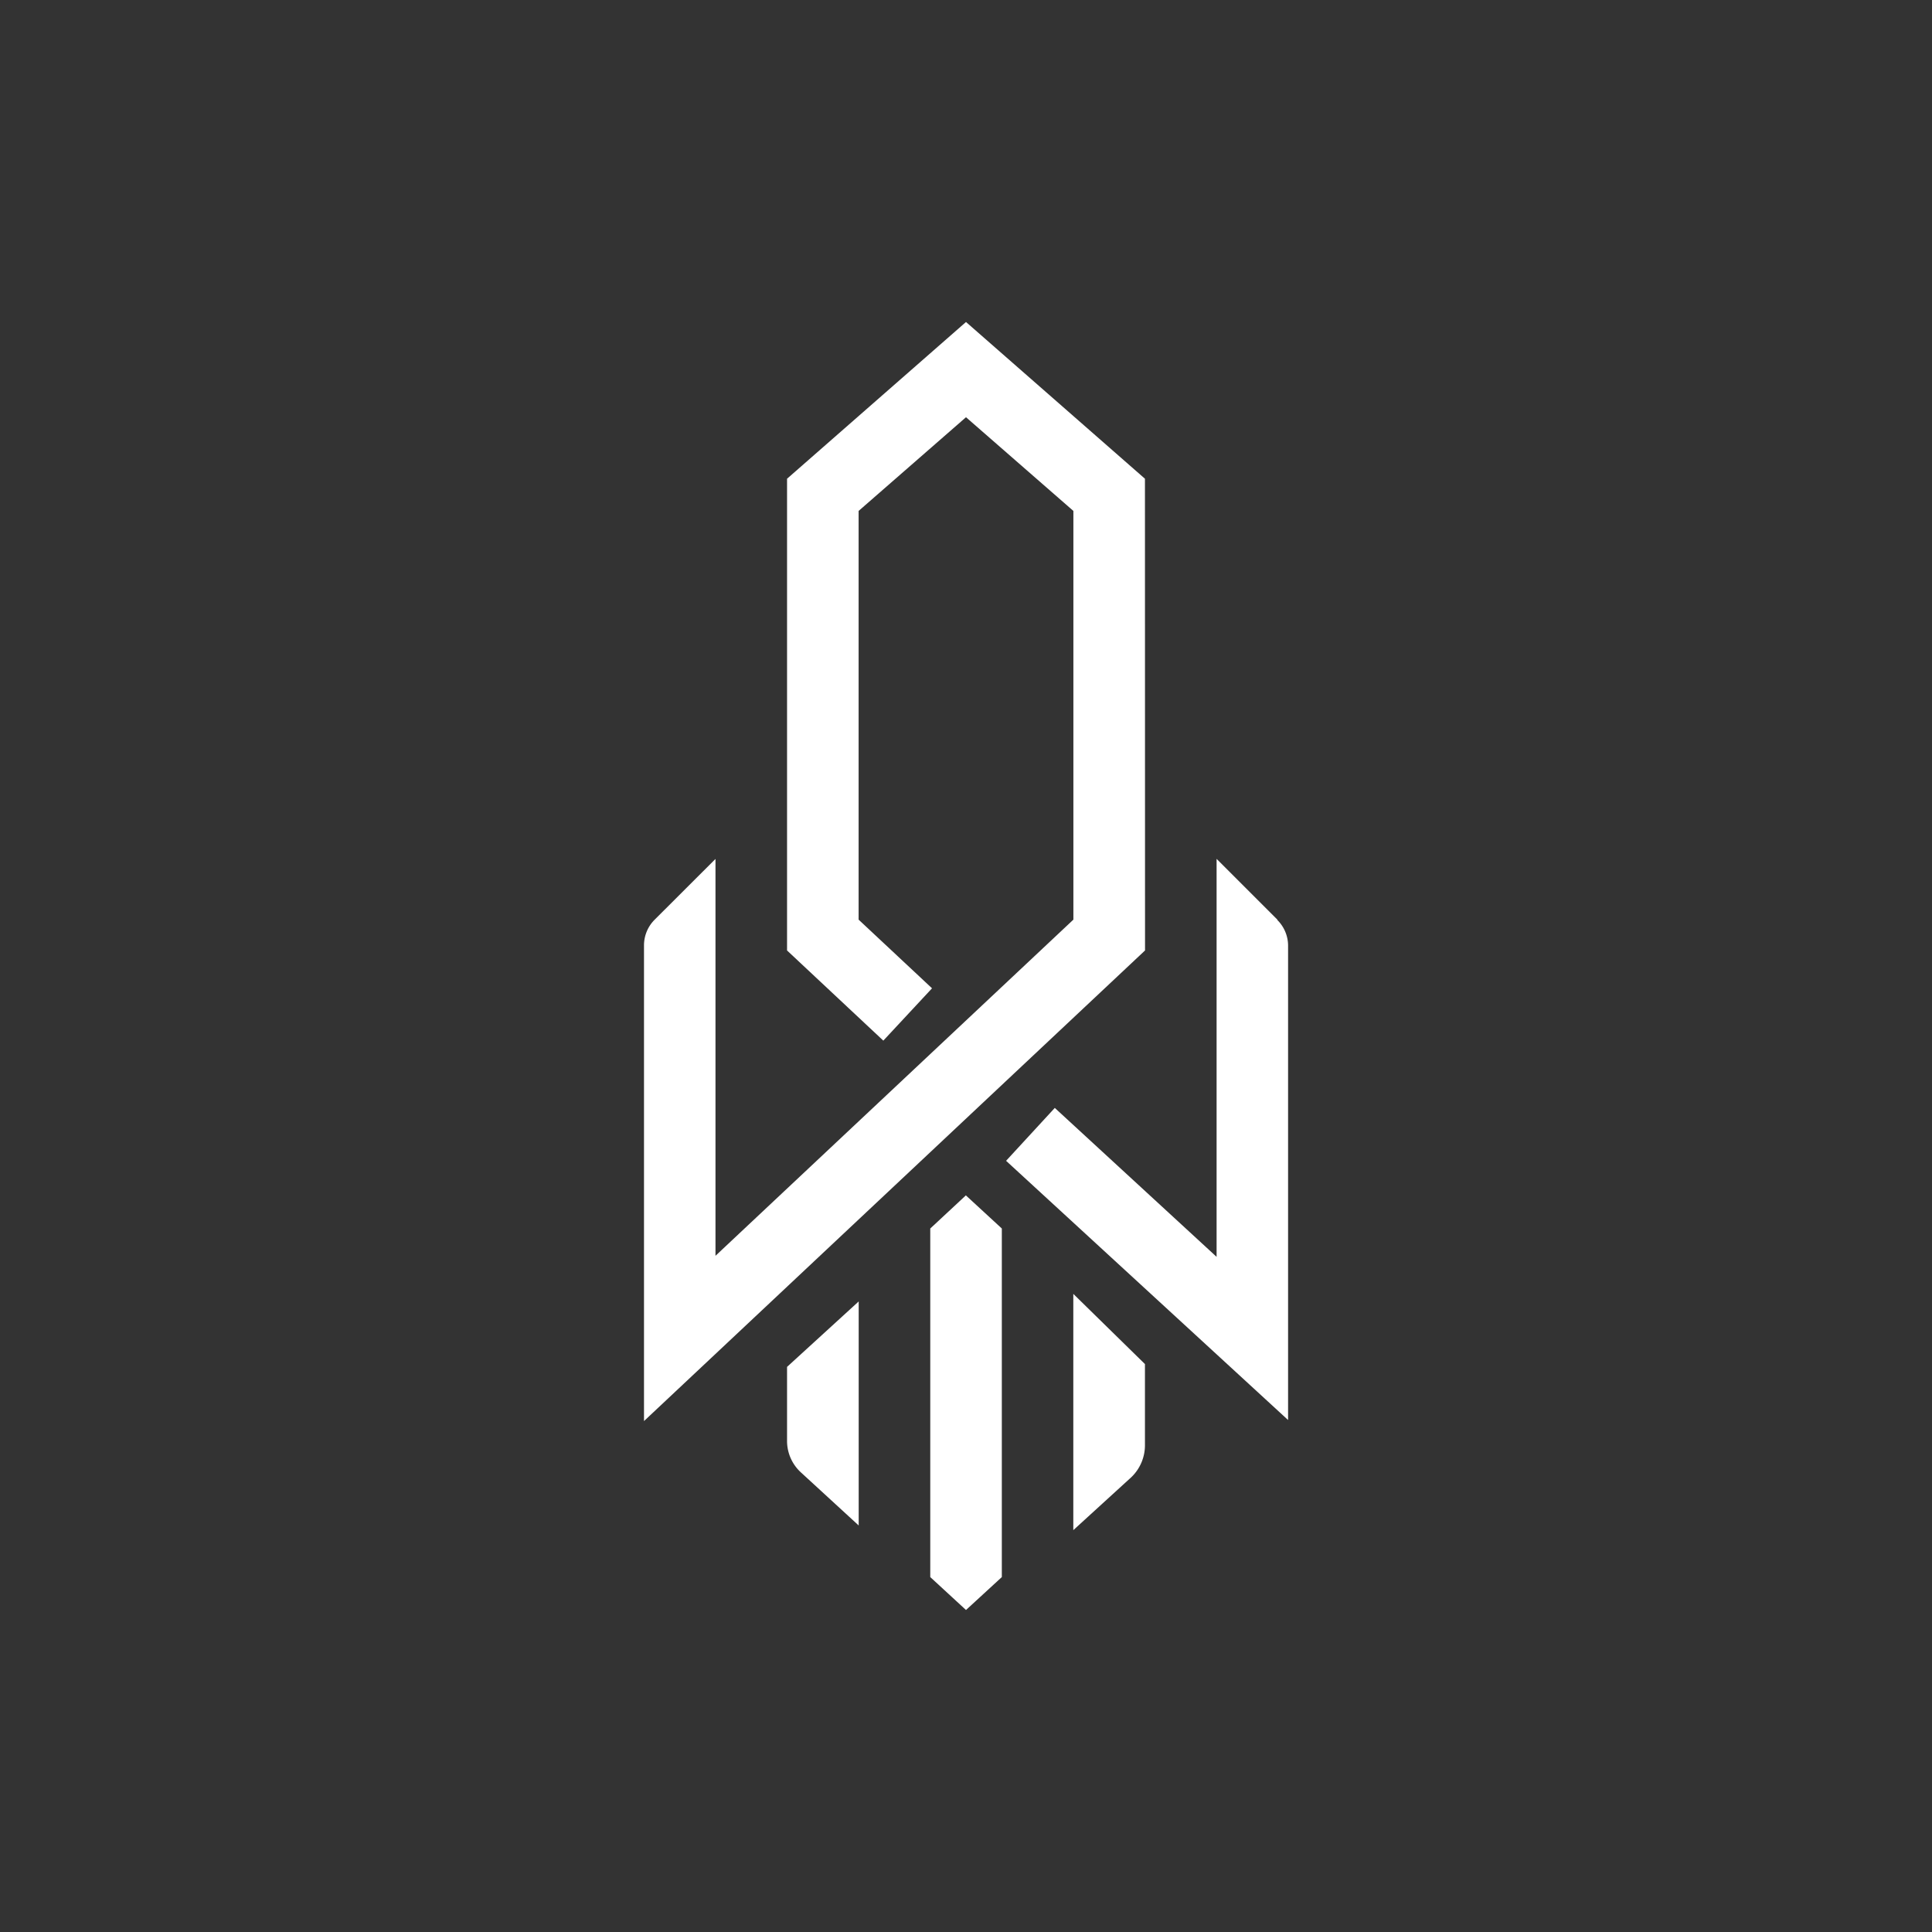 <svg xmlns="http://www.w3.org/2000/svg" width="24" height="24" fill="none" viewBox="0 0 24 24">
    <rect x="0" y="0" width="24" height="24" fill="#333333" stroke="none"/>
    <path fill="#fff" d="M14.223 5.947 12 4 9.777 5.947v5.86l1.196 1.12.605-.65-.912-.853V6.347L12 5.183l1.334 1.164v5.077L8.888 15.6v-4.93l-.756.755A.45.45 0 0 0 8 11.74v5.913l6.224-5.846zm1.645 5.482a.45.45 0 0 1 .133.311v5.9l-3.503-3.22.605-.657 2.01 1.85v-4.944l.755.755zM12 14.848l-.444.413v4.33L12 20l.445-.409v-4.33l-.445-.41zM9.777 16.98l.89-.813v2.783l-.712-.654a.53.53 0 0 1-.178-.395zm4.446-.035-.89-.872v2.935l.721-.658a.55.55 0 0 0 .169-.4z"/>
</svg>

